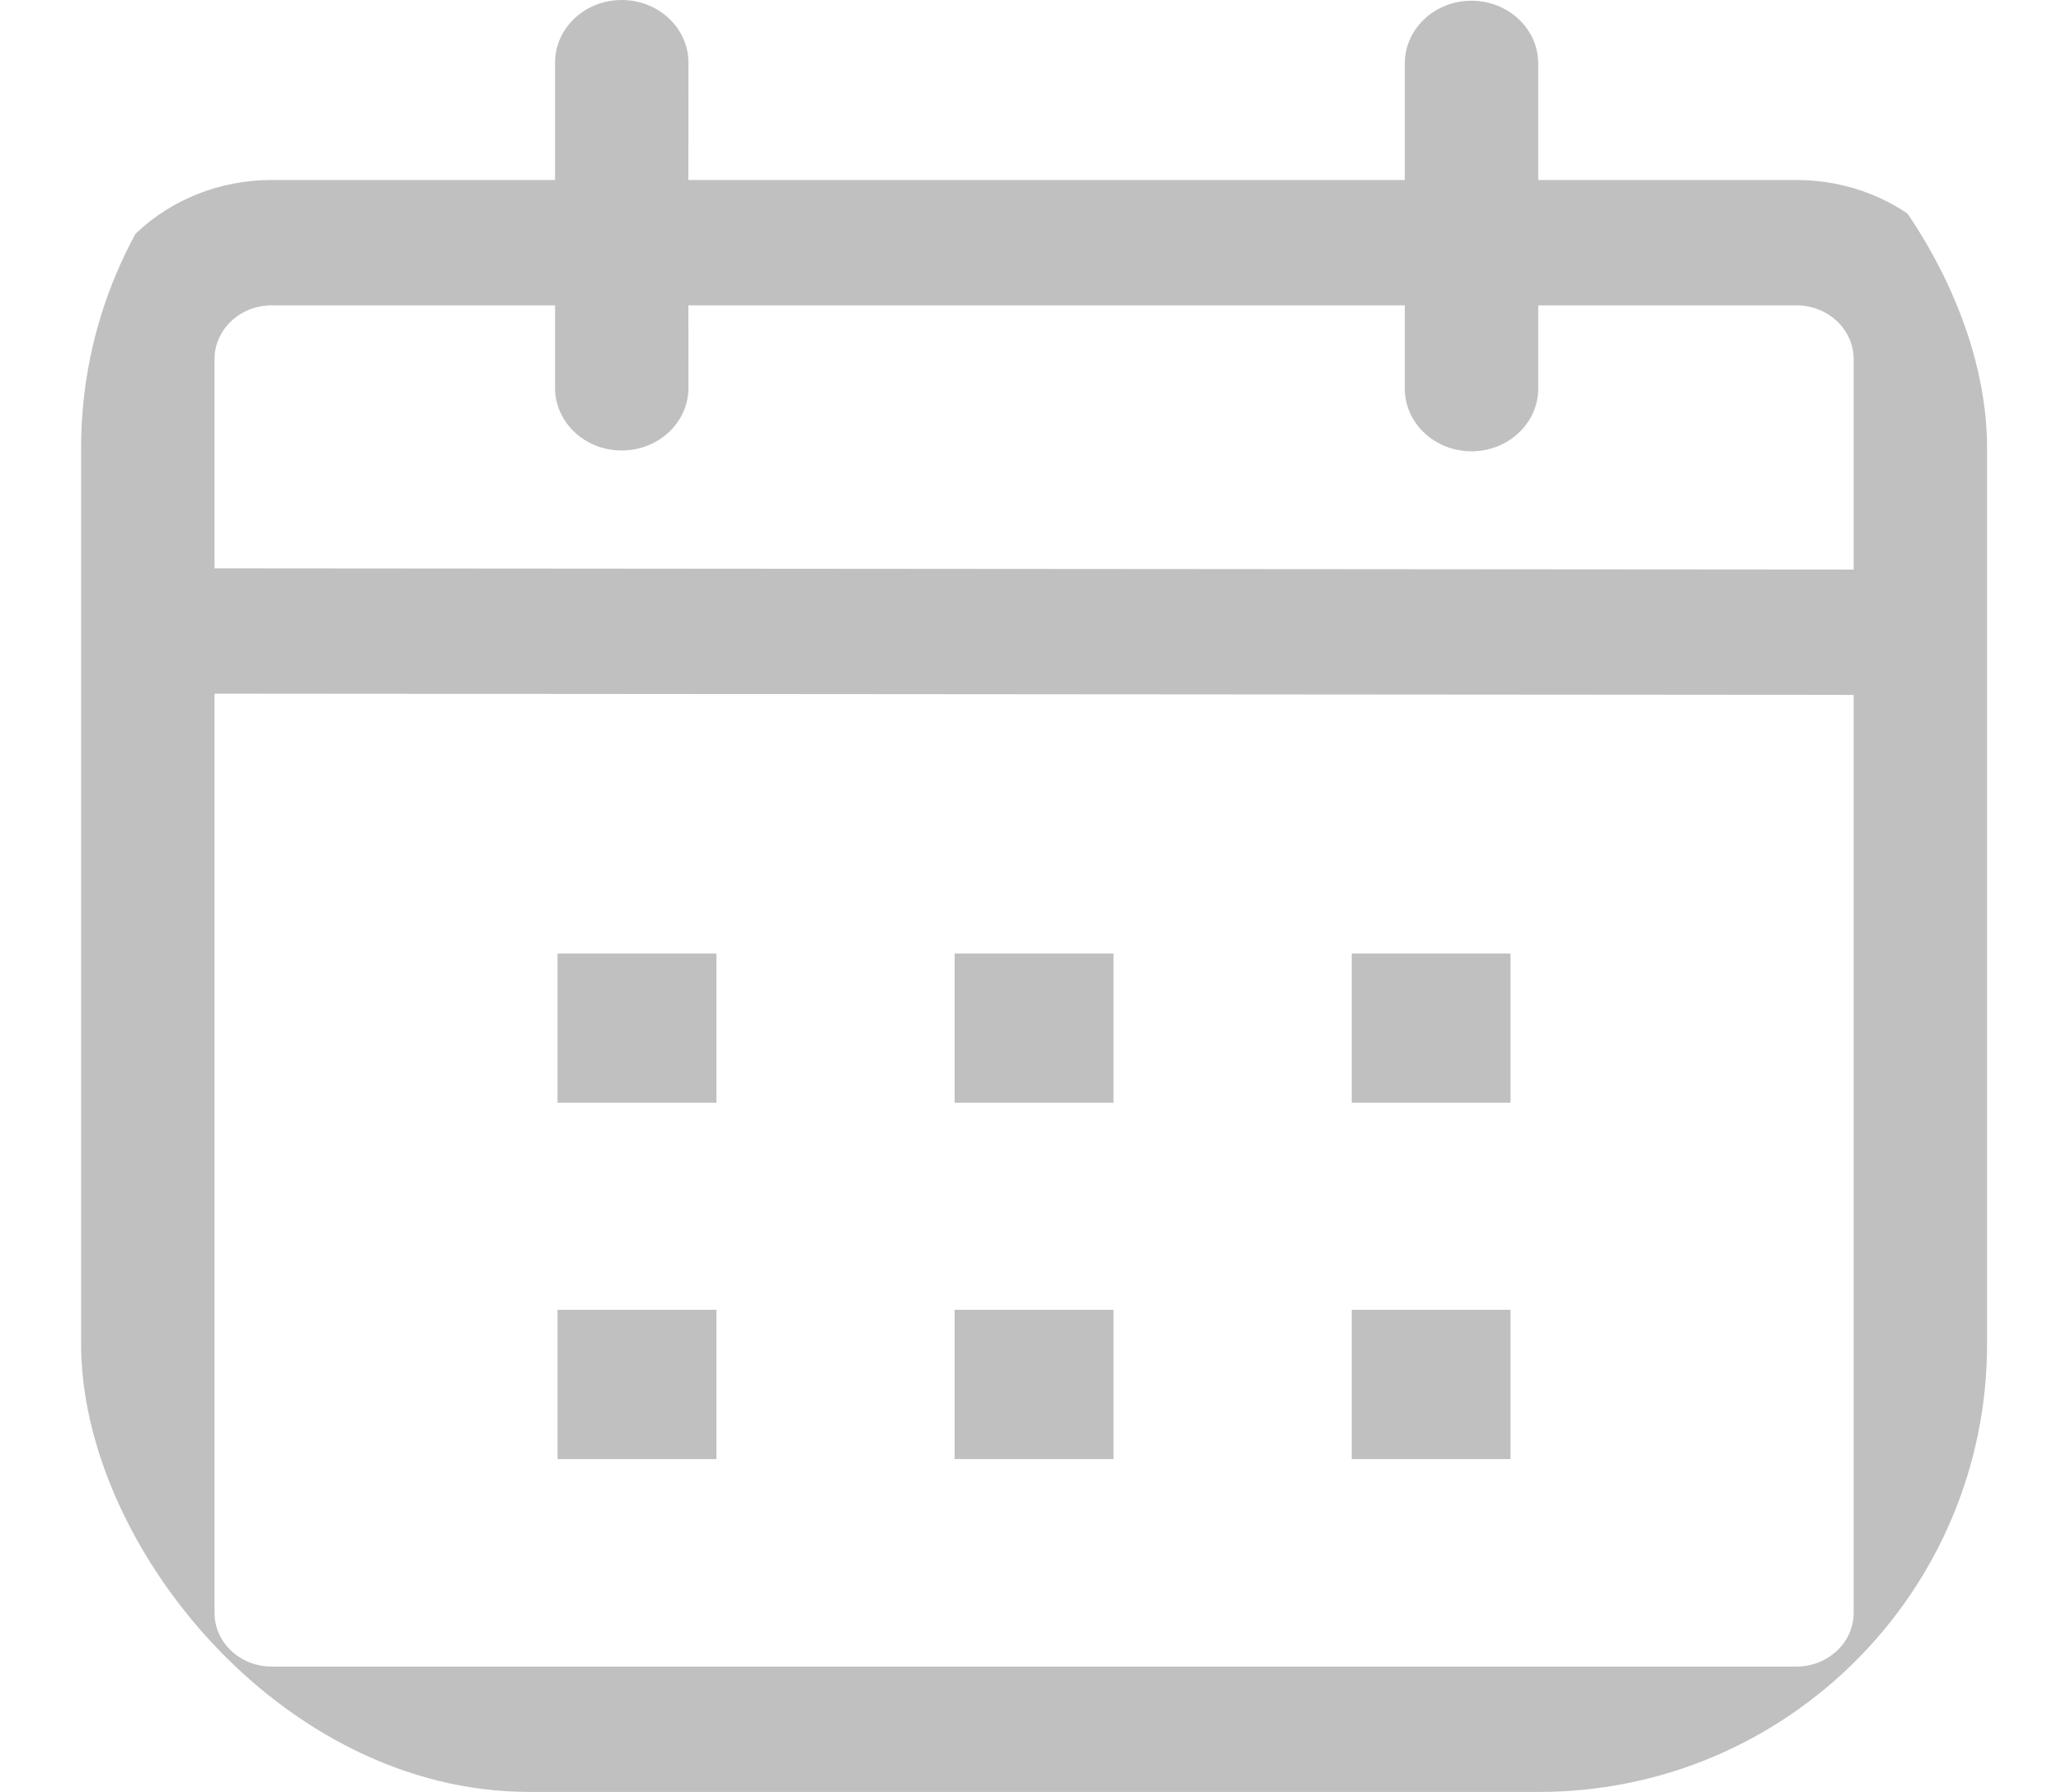 <svg width="23" height="20" viewBox="0 0 23 20" fill="none" xmlns="http://www.w3.org/2000/svg">
<g clip-path="url(#clip0_1_3002)">
<path d="M6.938 0C7.349 0 7.683 0.313 7.683 0.7L7.682 2.009H15.677L15.677 0.708C15.677 0.322 16.01 0.008 16.421 0.008C16.832 0.008 17.166 0.322 17.166 0.708L17.166 2.009L20.048 2.009C21.222 2.009 22.175 2.904 22.175 4.008V18.001C22.175 19.105 21.222 20 20.048 20H3.032C1.857 20 0.905 19.105 0.905 18.001V4.008C0.905 2.904 1.857 2.009 3.032 2.009L6.194 2.009L6.194 0.7C6.194 0.313 6.527 0 6.938 0ZM2.394 7.742V18.001C2.394 18.332 2.679 18.601 3.032 18.601H20.048C20.4 18.601 20.686 18.332 20.686 18.001V7.756L2.394 7.742ZM7.995 14.619V16.285H6.222V14.619H7.995ZM12.426 14.619V16.285H10.653V14.619H12.426ZM16.857 14.619V16.285H15.085V14.619H16.857ZM7.995 10.642V12.308H6.222V10.642H7.995ZM12.426 10.642V12.308H10.653V10.642H12.426ZM16.857 10.642V12.308H15.085V10.642H16.857ZM6.194 3.408L3.032 3.408C2.679 3.408 2.394 3.677 2.394 4.008V6.343L20.686 6.357V4.008C20.686 3.677 20.4 3.408 20.048 3.408L17.166 3.408L17.166 4.337C17.166 4.723 16.832 5.037 16.421 5.037C16.01 5.037 15.677 4.723 15.677 4.337L15.677 3.408H7.682L7.683 4.328C7.683 4.715 7.349 5.028 6.938 5.028C6.527 5.028 6.194 4.715 6.194 4.328L6.194 3.408Z" fill="#C0C0C0"/>
</g>
<defs>
<clipPath id="clip0_1_3002">
<rect x="0.905" width="21.27" height="20" rx="5" fill="white"/>
</clipPath>
</defs>
</svg>

